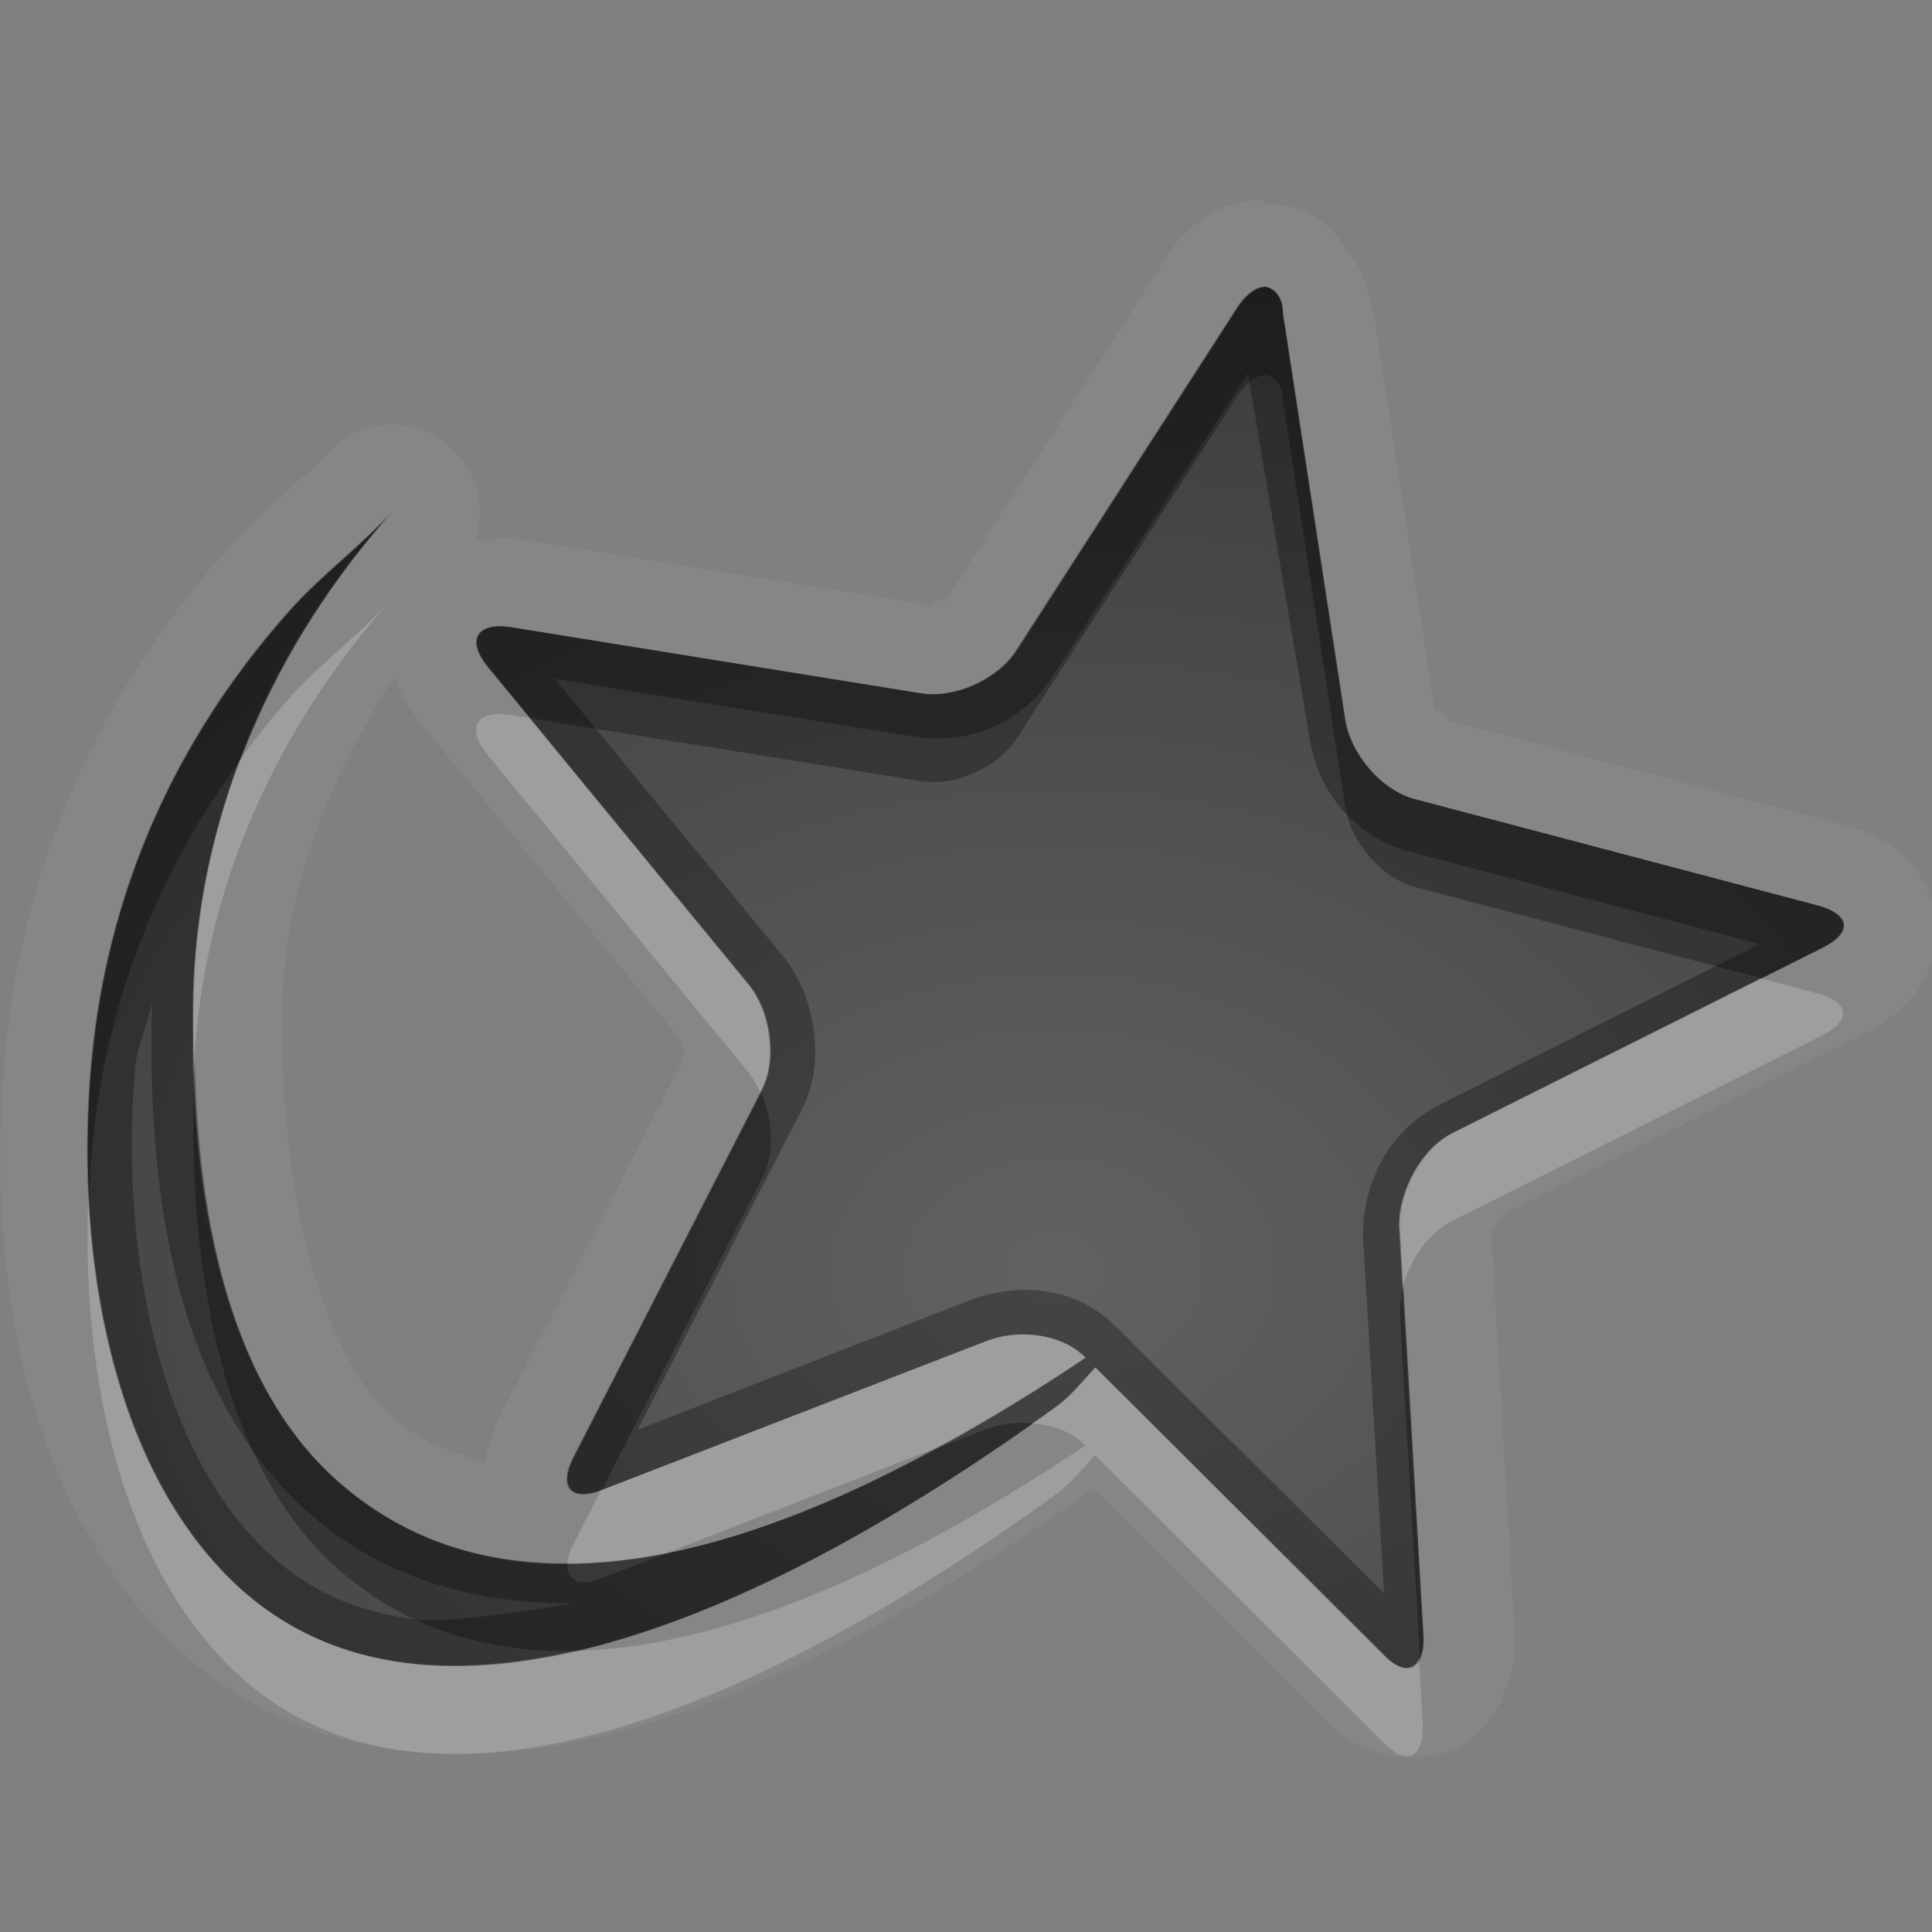 <?xml version="1.0" encoding="UTF-8"?>
<svg id="svg36" width="22" height="22" version="1.1" xmlns="http://www.w3.org/2000/svg" xmlns:cc="http://creativecommons.org/ns#" xmlns:dc="http://purl.org/dc/elements/1.1/" xmlns:rdf="http://www.w3.org/1999/02/22-rdf-syntax-ns#">
 <rect width="100%" height="100%" fill="#808080" stroke="none"/>
 <defs id="defs7">
  <radialGradient id="gr0" cx="12" cy="13" r="16" gradientTransform="matrix(1 0 0 .747 0 4.747)" gradientUnits="userSpaceOnUse">
   <stop id="stop2" stop-opacity=".235" offset="0"/>
   <stop id="stop4" stop-opacity=".549" offset="1"/>
  </radialGradient>
 </defs>
 <path id="path9" d="m14.36 2.27c-0.26 0.01-0.48 0.101-0.63 0.203-0.21 0.135-0.35 0.296-0.46 0.468a1 1 0 0 0 0 0.01l-2.52 3.912c0-0.08-0.2 0.029-0.1 0.039l-4.668-0.752c-0.172-0.03-0.363-0.018-0.576 0.022a1 1 0 0 0-1.676-1.016c-0.267 0.298-0.708 0.614-1.168 1.131-1.434 1.608-2.309 3.572-2.505 5.733-0.189 2.08 0.058 4.77 1.775 6.57 0.804 0.84 1.844 1.27 2.873 1.36 1.029 0.1 2.055-0.11 3.031-0.44 1.87-0.64 3.564-1.74 4.714-2.56l2.61 2.6c0.13 0.14 0.29 0.28 0.53 0.37 0.24 0.1 0.64 0.14 0.98 0 0.33-0.17 0.51-0.47 0.58-0.7 0.1-0.22 0.1-0.42 0.1-0.6l-0.27-4.61s0.17-0.21 0.1-0.16l4.21-2.11c0.16-0.1 0.33-0.19 0.49-0.39 0.17-0.19 0.34-0.58 0.26-0.97-0.1-0.396-0.33-0.639-0.52-0.767-0.2-0.127-0.37-0.183-0.55-0.226l-4.53-1.198c0.13 0.03-0.1-0.163-0.1-0.089l-0.71-4.627v0.152c0-0.281-0.13-0.576-0.32-0.82a1 1 0 0 0-0.65-0.461c-0.1-0.02-0.19-0.02-0.27-0.02l-0.03-0.054zm0.06 0.998c0.08 0.022 0.18 0.107 0.18 0.296l0.71 4.627c0.06 0.388 0.41 0.807 0.79 0.907l4.55 1.202c0.41 0.1 0.45 0.31 0.1 0.49l-4.21 2.11c-0.36 0.18-0.61 0.66-0.61 1.05l0.27 4.67c0.02 0.39-0.18 0.5-0.45 0.22l-3.28-3.27c-0.14 0.15-0.28 0.33-0.45 0.45-2.223 1.61-6.945 4.54-9.481 1.88-1.377-1.44-1.677-3.89-1.504-5.79 0.177-1.95 0.954-3.698 2.258-5.159 0.363-0.408 0.803-0.723 1.166-1.129-1.339 1.5-2.178 3.365-2.258 5.388-0.066 1.78 0.152 4.25 1.543 5.57 2.389 2.26 6.157 0.33 8.616-1.32-0.29-0.29-0.78-0.32-1.13-0.19l-4.363 1.69c-0.37 0.15-0.52-0.02-0.34-0.37l2.145-4.18c0.181-0.35 0.098-0.9-0.151-1.2l-2.97-3.616c-0.25-0.304-0.13-0.513 0.261-0.453l4.668 0.752c0.39 0.063 0.88-0.162 1.09-0.491l2.52-3.912c0.11-0.163 0.23-0.232 0.33-0.222zm-9.928 4.421c0.071 0.235 0.18 0.4 0.299 0.545l2.973 3.626c-0.03 0-1e-3 0 0.019 0.1v0.1l-2.127 4.14c-0.06 0.13-0.101 0.29-0.135 0.45-0.372-0.12-0.75-0.22-1.072-0.53-0.975-0.92-1.289-3.14-1.228-4.8 0.05-1.32 0.568-2.512 1.273-3.617l-2e-3 -0.014z" fill="#fff" opacity=".05"/>
 <path id="base" d="m14.44 3.268c-0.1-0.02-0.23 0.06-0.34 0.226l-2.52 3.913c-0.21 0.329-0.7 0.552-1.09 0.489l-4.667-0.753c-0.391-0.06-0.513 0.148-0.263 0.452l2.972 3.615c0.249 0.3 0.331 0.85 0.15 1.2l-2.144 4.18c-0.18 0.35-0.03 0.52 0.338 0.37l4.364-1.69c0.35-0.13 0.84-0.1 1.13 0.19-2.457 1.65-6.228 3.58-8.617 1.32-1.391-1.32-1.609-3.79-1.543-5.57 0.08-2.022 0.919-3.884 2.258-5.384-0.363 0.406-0.803 0.721-1.166 1.129-1.304 1.461-2.081 3.205-2.258 5.155-0.173 1.9 0.128 4.35 1.505 5.79 2.536 2.66 7.259-0.27 9.481-1.88 0.17-0.12 0.31-0.3 0.45-0.45l3.28 3.27c0.27 0.28 0.47 0.17 0.45-0.22l-0.27-4.67c-0-0.39 0.25-0.87 0.61-1.05l4.21-2.11c0.35-0.18 0.31-0.39-0.1-0.49l-4.55-1.201c-0.38-0.1-0.73-0.515-0.79-0.903l-0.71-4.628c-0-0.194-0.1-0.282-0.19-0.301z" fill="url(#gr0)"/>
 <path id="path17" d="m14.42 3.268c-0.1-0.01-0.22 0.059-0.33 0.222l-2.52 3.912c-0.21 0.329-0.7 0.554-1.09 0.491l-4.668-0.752c-0.391-0.06-0.511 0.149-0.261 0.453l2.97 3.616c0.249 0.3 0.332 0.85 0.151 1.2l-2.145 4.18c-0.18 0.35-0.03 0.52 0.34 0.37l4.363-1.69c0.35-0.13 0.84-0.1 1.13 0.19-2.459 1.65-6.227 3.58-8.616 1.32-1.391-1.32-1.609-3.79-1.543-5.57 0.08-2.023 0.919-3.888 2.258-5.388-0.363 0.406-0.803 0.721-1.166 1.129-1.304 1.461-2.081 3.209-2.258 5.159-0.173 1.9 0.127 4.35 1.504 5.79 2.536 2.66 7.258-0.27 9.481-1.88 0.17-0.12 0.31-0.3 0.45-0.45l3.28 3.27c0.27 0.28 0.47 0.17 0.45-0.22l-0.27-4.67c0-0.39 0.25-0.87 0.61-1.05l4.21-2.11c0.35-0.18 0.31-0.39-0.1-0.49l-4.55-1.202c-0.38-0.1-0.73-0.519-0.79-0.907l-0.71-4.627c0-0.189-0.1-0.274-0.18-0.296zm-0.21 0.982 0.7 4.141c0.09 0.625 0.52 1.143 1.15 1.31l3.98 1.049-3.63 1.82c-0.6 0.3-0.89 0.9-0.89 1.5l0.24 4.07-2.85-2.83a0.5 0.5 0 0 0-0.1-0.1 0.5 0.5 0 0 0-0.1-0.1c-0.47-0.48-1.14-0.5-1.65-0.31l-3.798 1.48 1.865-3.64c0.157-0.3 0.177-0.62 0.137-0.92-0.04-0.29-0.144-0.58-0.346-0.83l-2.602-3.161 4.094 0.66c0.64 0.103 1.25-0.173 1.59-0.711l2.21-3.428zm-12.48 7.16c-0.047 1.83 0.142 4.26 1.68 5.72 0.9 0.85 1.994 1.13 3.111 1.13-0.589 0.09-1.167 0.19-1.689 0.19-0.737-0.07-1.373-0.33-1.922-0.91-1.206-1.26-1.534-3.58-1.369-5.39 0.024-0.25 0.138-0.48 0.188-0.73l1e-3 -0.01z" opacity=".3"/>
 <path id="path24" d="m4.459 6.822c-0.363 0.406-0.803 0.721-1.166 1.129-0.199 0.223-0.382 0.457-0.557 0.694-0.309 0.813-0.5 1.675-0.535 2.565-0.01 0.27 4e-3 0.58 0.01 0.88 0.109-1.98 0.937-3.799 2.248-5.268zm1.353 1.319c-0.391-0.06-0.511 0.149-0.261 0.453l2.97 3.616c0.055 0.07 0.098 0.15 0.135 0.23l0.016-0.03c0.181-0.35 0.098-0.9-0.151-1.2l-2.492-3.034-0.217-0.035zm14.238 2.999-3.51 1.76c-0.36 0.18-0.61 0.66-0.61 1.05l0.04 0.72c0.08-0.32 0.29-0.63 0.57-0.77l4.21-2.11c0.35-0.18 0.31-0.39-0.1-0.49l-0.6-0.16zm-19.044 2.49c-0.076 1.81 0.279 3.96 1.533 5.27 2.536 2.66 7.258-0.27 9.481-1.88 0.17-0.12 0.31-0.3 0.45-0.45l3.28 3.27c0.27 0.28 0.47 0.17 0.45-0.22l-0.04-0.74c-0.07 0.15-0.22 0.16-0.41-0.04l-3.28-3.27c-0.14 0.15-0.28 0.33-0.45 0.45-0.08 0.06-0.18 0.13-0.27 0.19 0.23 0.01 0.45 0.09 0.61 0.25-1.63 1.09-3.833 2.3-5.831 2.34-1.484 0.34-2.928 0.21-3.99-0.9-1.028-1.07-1.454-2.71-1.533-4.27zm10.504 1.57c-0.1 0.01-0.19 0.04-0.28 0.07l-4.363 1.69h-0.019l-0.321 0.63c-0.042 0.08-0.063 0.15-0.07 0.21 0.368 0 0.742-0.04 1.119-0.11l3.054-1.19c0.62-0.33 1.21-0.69 1.73-1.04-0.22-0.22-0.55-0.29-0.85-0.26z" fill="#fff" opacity=".2"/>
 <path id="path31" d="m14.42 3.268s0 3e-3 0.01 3e-3c0 1e-3 0.01-4e-3 0.01-3e-3h-0.02zm0.01 3e-3c-0.1-0.011-0.22 0.064-0.33 0.223l-2.52 3.912c-0.21 0.329-0.7 0.553-1.09 0.49l-4.668-0.753c-0.391-0.06-0.511 0.149-0.261 0.453l0.478 0.582 4.451 0.718c0.39 0.063 0.88-0.161 1.09-0.49l2.52-3.912c0.11-0.159 0.23-0.234 0.33-0.223-0.01 0-0.01-3e-3 -0.01-3e-3h0.02c0-1e-3 -0.01 4e-3 -0.01 3e-3 0.08 0.022 0.18 0.108 0.18 0.297l0.71 4.627c0.06 0.388 0.41 0.804 0.79 0.905l3.95 1.04 0.7-0.35c0.35-0.18 0.31-0.39-0.1-0.49l-4.55-1.2c-0.38-0.1-0.73-0.517-0.79-0.905l-0.71-4.627c0-0.189-0.1-0.275-0.18-0.297zm-9.961 2.555c-0.363 0.406-0.803 0.721-1.166 1.129-1.304 1.461-2.081 3.205-2.258 5.155-0.044 0.48-0.058 1-0.031 1.53 7e-3 -0.18 0.015-0.36 0.031-0.53 0.15-1.65 0.733-3.153 1.699-4.462 0.391-1.029 0.976-1.983 1.725-2.822zm-2.248 6.264c-3e-3 0.04-8e-3 0.08-0.01 0.12-0.066 1.78 0.152 4.25 1.543 5.57 0.806 0.76 1.77 1.04 2.787 1.02 1.934-0.44 3.909-1.67 5.219-2.59-0.18-0.02-0.36 0-0.52 0.06l-0.6 0.23c-0.968 0.53-2.016 0.98-3.054 1.19l-0.709 0.27c-0.281 0.12-0.433 0.04-0.41-0.16-0.99 0.01-1.926-0.28-2.713-1.02-1.179-1.12-1.498-3.04-1.533-4.69zm6.445 0.35-2.129 4.15c-0.176 0.34-0.031 0.51 0.32 0.37l1.825-3.55c0.141-0.27 0.118-0.67-0.016-0.97zm7.314 2.23c-0.02 0.09-0.04 0.19-0.04 0.28l0.23 3.93c0.03-0.06 0.05-0.14 0.04-0.26l-0.23-3.95z" opacity=".3"/>
</svg>

